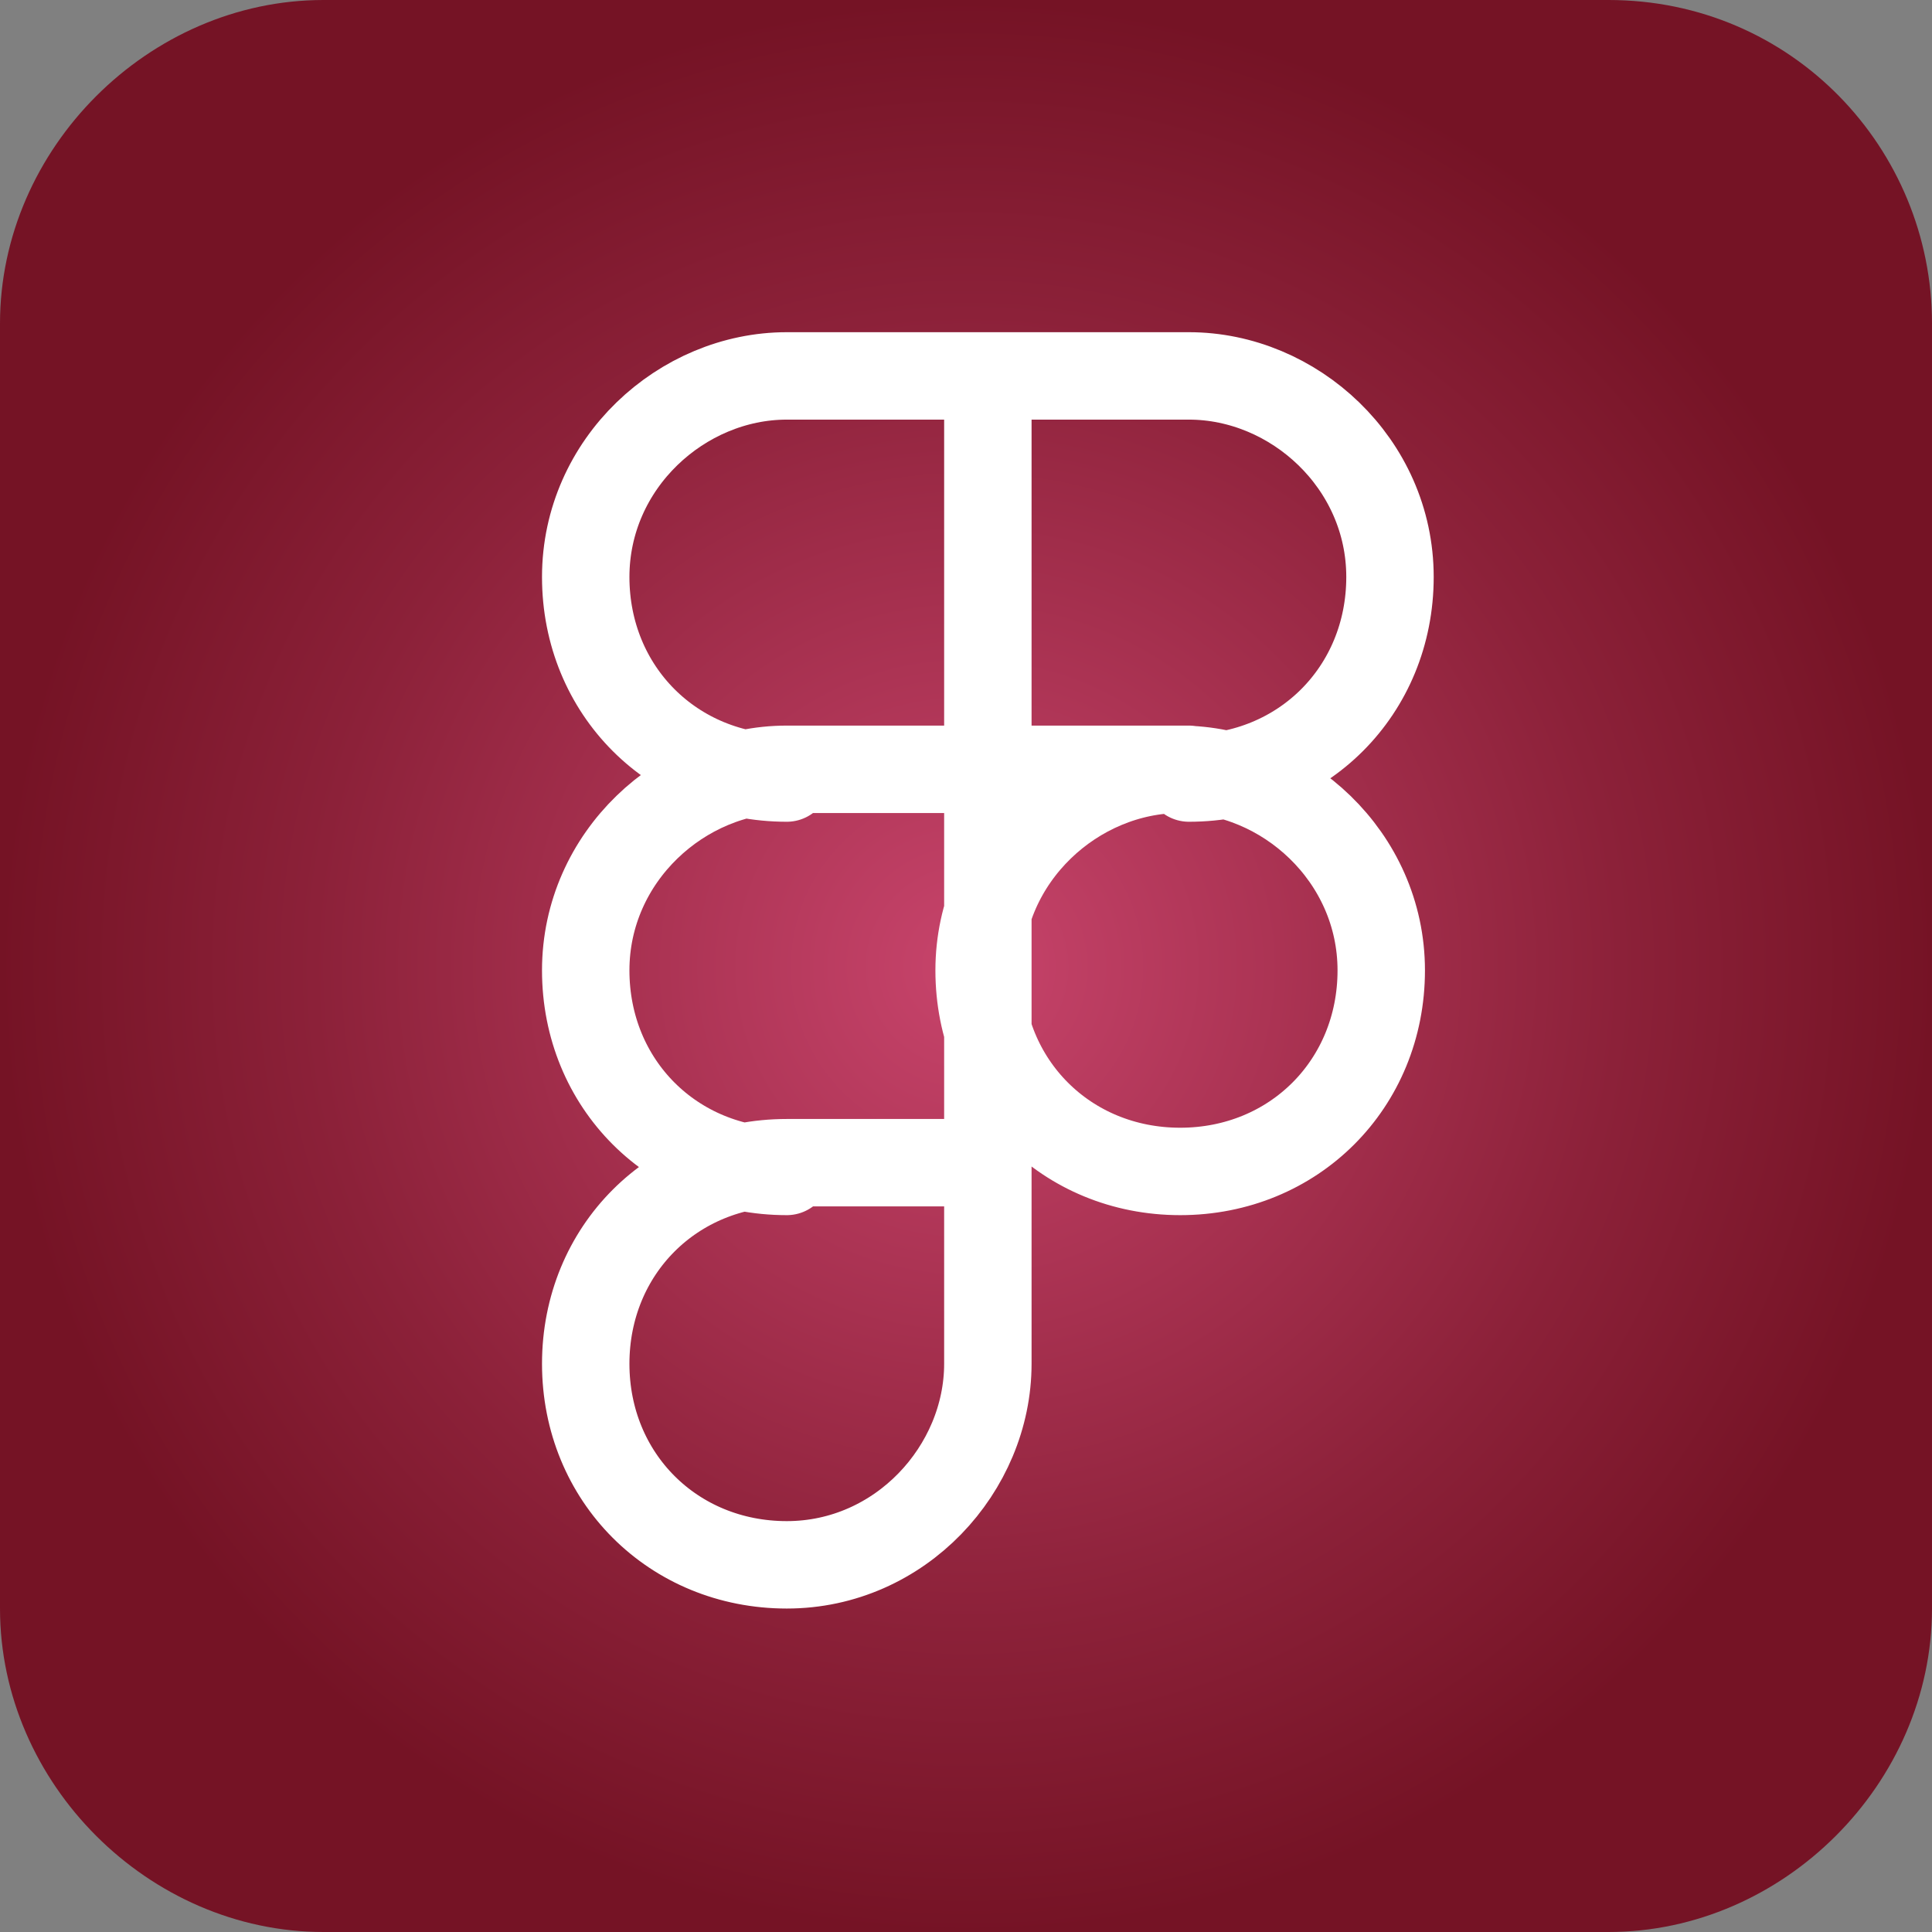 <?xml version="1.0" encoding="utf-8"?>
<!-- Generator: Adobe Illustrator 25.2.1, SVG Export Plug-In . SVG Version: 6.00 Build 0)  -->
<svg version="1.1" id="Capa_1" xmlns="http://www.w3.org/2000/svg" xmlns:xlink="http://www.w3.org/1999/xlink" x="0px" y="0px"
	 viewBox="0 0 22.1 22.1" style="enable-background:new 0 0 22.1 22.1;" xml:space="preserve">
<rect x="0" y="0" width="22.1" height="22.1" fill="#808080" stroke="none"/>
<style type="text/css">
	.st0{fill:url(#SVGID_1_);}
	.st1{fill:none;stroke:#FFFFFF;stroke-linecap:round;stroke-linejoin:round;stroke-miterlimit:133.333;}
</style>
<g>
	<radialGradient id="SVGID_1_" cx="11.062" cy="11.062" r="11.062" gradientUnits="userSpaceOnUse">
		<stop  offset="1.779265e-02" style="stop-color:#C6436A"/>
		<stop  offset="0.675" style="stop-color:#8C2139"/>
		<stop  offset="1" style="stop-color:#751325"/>
	</radialGradient>
	<path class="st0" d="M18.4,0H3.7C1.7,0,0,1.7,0,3.7v14.7c0,2,1.7,3.7,3.7,3.7h14.7c2,0,3.7-1.7,3.7-3.7V3.7C22.1,1.7,20.5,0,18.4,0
		z"/>
	<path class="st1" d="M11.3,4.3H9c-1.2,0-2.3,1-2.3,2.3s1,2.3,2.3,2.3 M11.3,4.3v4.5 M11.3,4.3h2.3c1.2,0,2.3,1,2.3,2.3
		s-1,2.3-2.3,2.3 M11.3,8.8H9 M11.3,8.8v4.5 M11.3,8.8h2.3 M9,8.8c-1.2,0-2.3,1-2.3,2.3s1,2.3,2.3,2.3 M11.3,13.3H9 M11.3,13.3v2.3
		c0,1.2-1,2.3-2.3,2.3s-2.3-1-2.3-2.3s1-2.3,2.3-2.3 M13.5,8.8c1.2,0,2.3,1,2.3,2.3s-1,2.3-2.3,2.3s-2.3-1-2.3-2.3
		S12.3,8.8,13.5,8.8z"/>
</g>
</svg>
